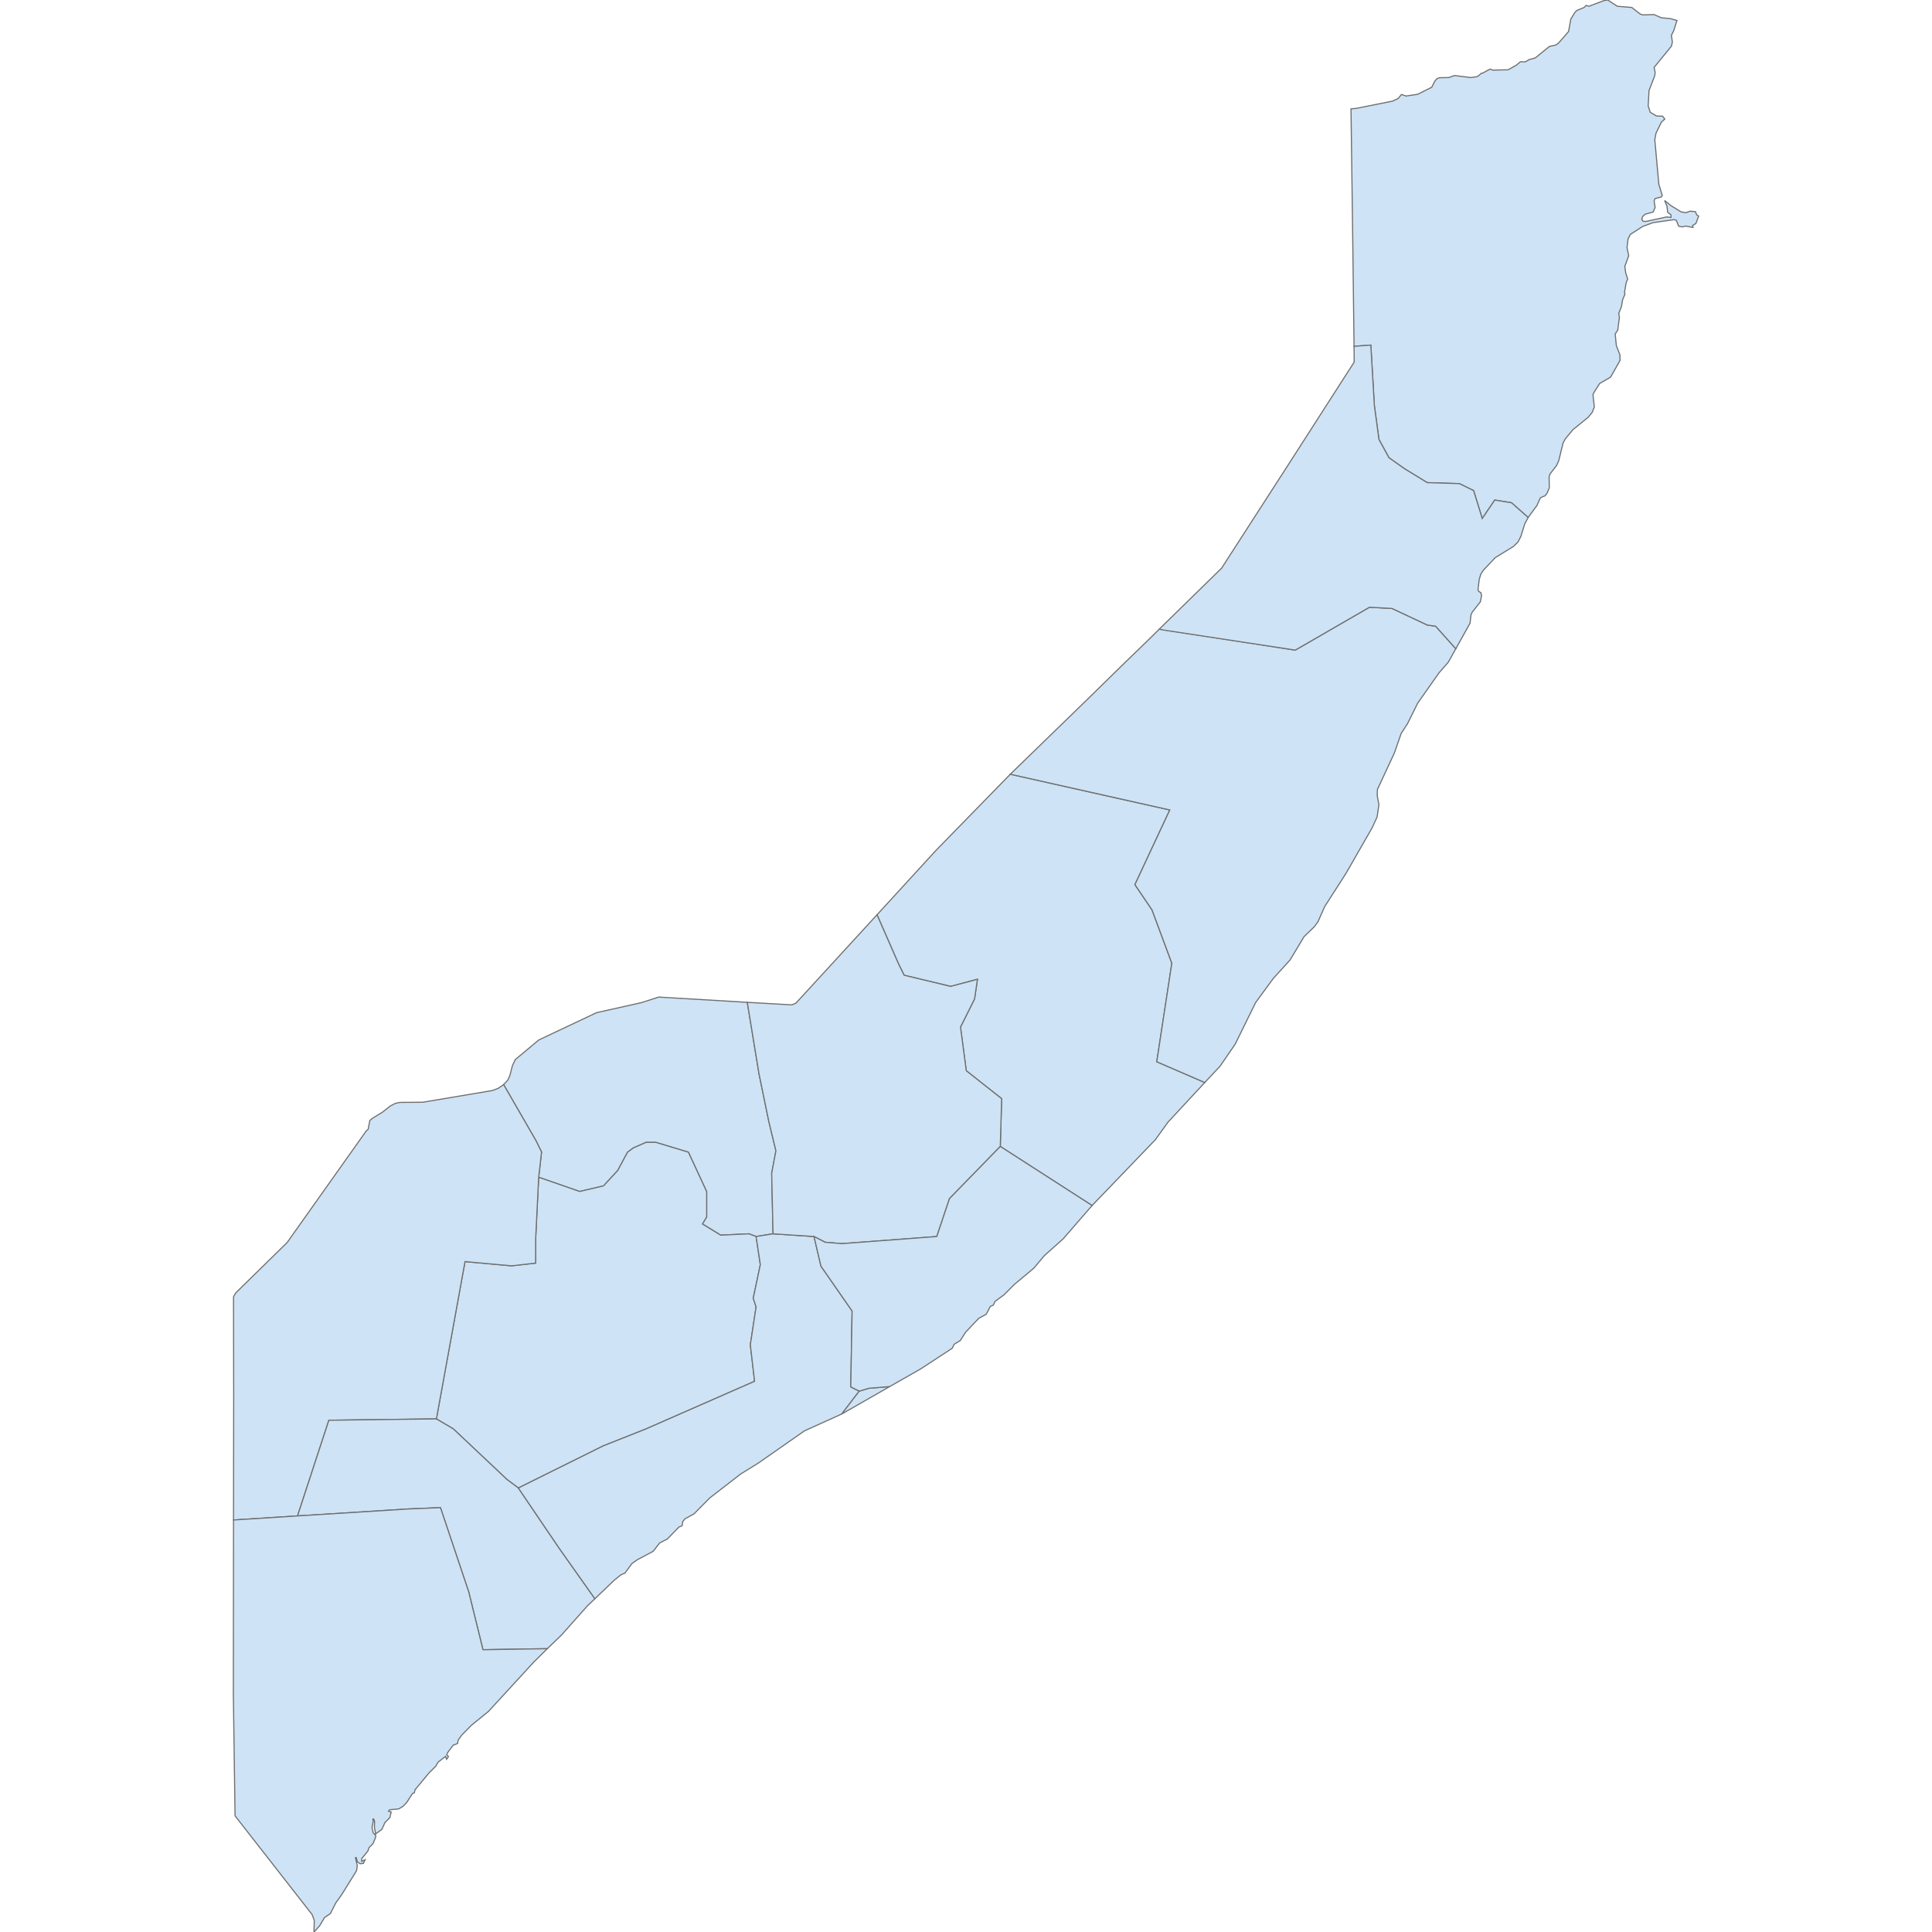 <?xml version='1.0' encoding='utf-8'?>
<svg height="700" width="700" xmlns="http://www.w3.org/2000/svg"><path d="M553.668,187.501 L547.655,182.163 L541.581,181.182 L537.041,187.869 L533.912,177.746 L528.758,175.23 L517.101,174.862 L508.879,169.831 L503.234,165.843 L499.614,159.216 L497.958,147.007 L496.669,125.042 L490.595,125.471 L490.104,85.284 L489.491,39.451 L491.393,39.267 L504.584,36.629 L506.547,35.709 L507.775,34.236 L509.431,34.788 L513.603,34.175 L518.757,31.598 L519.862,29.389 L520.598,28.53 L521.457,28.162 L524.893,28.101 L526.979,27.364 L532.991,28.101 L535.323,27.732 L536.796,26.505 L537.164,26.505 L539.863,25.033 L540.906,25.401 L546.428,25.278 L549.373,23.622 L550.846,22.395 L552.686,22.395 L554.036,21.597 L556.245,20.983 L561.399,16.811 L563.669,16.32 L564.651,15.646 L568.332,11.412 L569.13,6.933 L570.664,4.418 L571.4,3.743 L573.977,2.7 L574.652,1.963 L575.695,2.27 L581.217,0.184 L582.505,0.0 L586.002,2.27 L591.217,2.7 L594.285,5.092 L595.267,5.399 L599.255,5.277 L601.955,6.442 L605.268,6.749 L607.599,7.424 L606.372,11.228 L605.575,12.823 L605.943,15.216 L605.575,16.75 L599.316,24.419 L599.684,26.199 L599.562,27.364 L597.476,32.825 L597.169,38.347 L597.905,40.678 L600.175,42.028 L602.384,42.09 L603.182,43.133 L601.955,44.237 L599.991,48.286 L599.562,50.618 L601.034,66.816 L602.261,70.804 L601.955,71.356 L599.623,71.969 L599.316,72.89 L599.684,75.16 L598.948,76.817 L596.065,77.614 L595.206,78.412 L594.837,79.393 L595.267,80.13 L596.249,80.252 L603.918,78.596 L605.452,78.78 L605.39,77.798 L604.225,76.939 L603.979,74.73 L603.12,72.644 L605.39,74.485 L609.072,76.755 L610.79,77.062 L612.385,76.51 L614.287,76.694 L614.716,77.798 L615.453,78.289 L614.471,80.927 L613.244,81.725 L613.428,82.4 L610.606,81.909 L609.624,82.216 L608.213,81.97 L607.354,79.823 L606.556,79.578 L598.887,80.682 L595.206,82.032 L590.727,84.915 L589.868,86.572 L589.5,89.701 L590.113,92.646 L588.702,96.512 L589.009,98.843 L589.745,101.113 L589.193,102.402 L588.579,105.96 L588.763,106.574 L587.904,108.598 L587.475,111.114 L586.493,113.568 L586.739,114.979 L586.125,119.642 L585.205,120.992 L585.634,125.226 L586.923,128.539 L586.984,130.564 L583.548,136.638 L579.56,138.969 L577.474,142.282 L577.167,143.019 L577.658,147.436 L576.922,149.338 L575.449,151.179 L569.927,155.658 L567.166,158.971 L566.307,160.566 L564.773,166.886 L563.976,168.665 L561.644,171.671 L561.276,172.715 L561.338,176.764 L560.54,178.666 L559.865,179.586 L558.147,180.323 L556.859,183.145 L553.668,187.501 Z" fill="#cee3f5" id="SO.BR" stroke="#6e6e6e" stroke-width="0.4"><desc><labelrank>5</labelrank><code_hasc>SO.BR</code_hasc><name>Bari</name><admin>Somalia</admin><type_en>Region</type_en><region /><woe_id>2347008</woe_id><longitude>50</longitude><woe_name>Bari</woe_name><fips>SO03</fips><woe_label>Bari, SO, Somalia</woe_label><latitude>9</latitude><iso_a2>SO</iso_a2><postal>BR</postal><type>Gobolka</type><id>SO.BR</id></desc></path><path d="M270.76,363.161 L274.993,388.991 L278.552,406.293 L281.129,416.969 L279.595,425.129 L280.086,447.033 L273.95,448.015 L271.373,447.033 L261.127,447.524 L254.501,443.474 L256.035,440.898 L256.035,431.756 L249.408,417.46 L237.628,413.901 L234.07,413.901 L229.468,415.926 L227.382,417.46 L223.823,424.086 L218.669,429.67 L210.018,431.694 L195.17,426.54 L196.214,417.399 L194.189,413.288 L182.47,392.979 L184.004,391.323 L184.74,389.666 L185.66,386.107 L186.703,383.899 L195.232,376.781 L216.154,366.903 L232.352,363.283 L238.671,361.259 L270.76,363.161 Z" fill="#cee3f5" id="SO.BK" stroke="#6e6e6e" stroke-width="0.4"><desc><labelrank>5</labelrank><code_hasc>SO.BK</code_hasc><name>Bakool</name><admin>Somalia</admin><type_en>Region</type_en><region /><woe_id>2347006</woe_id><longitude>43</longitude><woe_name>Bakool</woe_name><fips>SO01</fips><woe_label /><latitude>4</latitude><iso_a2>SO</iso_a2><postal>BK</postal><type>Gobolka</type><id>SO.BK</id></desc></path><path d="M273.95,448.015 L275.484,458.2 L272.907,470.409 L273.95,473.477 L271.864,487.221 L273.398,500.473 L233.947,517.775 L218.608,523.85 L187.808,539.127 L183.697,536.059 L164.248,517.714 L158.112,514.094 L168.481,457.095 L185.354,458.629 L194.066,457.647 L194.066,448.996 L195.17,426.54 L210.018,431.694 L218.669,429.67 L223.823,424.086 L227.382,417.46 L229.468,415.926 L234.07,413.901 L237.628,413.901 L249.408,417.46 L256.035,431.756 L256.035,440.898 L254.501,443.474 L261.127,447.524 L271.373,447.033 L273.95,448.015 Z" fill="#cee3f5" id="SO.BY" stroke="#6e6e6e" stroke-width="0.4"><desc><labelrank>5</labelrank><code_hasc>SO.BY</code_hasc><name>Bay</name><admin>Somalia</admin><type_en>Region</type_en><region /><woe_id>2347009</woe_id><longitude>43</longitude><woe_name>Bay</woe_name><fips>SO04</fips><woe_label>Bay, SO, Somalia</woe_label><latitude>2</latitude><iso_a2>SO</iso_a2><postal>BY</postal><type>Gobolka</type><id>SO.BY</id></desc></path><path d="M195.17,426.54 L194.066,448.996 L194.066,457.647 L185.354,458.629 L168.481,457.095 L158.112,514.094 L119.152,514.585 L107.801,549.251 L84.609,550.723 L84.67,506.118 L84.609,469.857 L85.406,468.446 L104.058,450.162 L132.711,409.729 L133.386,409.177 L133.999,405.987 L134.92,405.189 L138.54,402.98 L141.423,400.71 L143.203,399.79 L144.859,399.422 L153.142,399.36 L178.359,395.127 L180.507,394.329 L182.47,392.979 L194.189,413.288 L196.214,417.399 L195.17,426.54 Z" fill="#cee3f5" id="SO.GE" stroke="#6e6e6e" stroke-width="0.4"><desc><labelrank>5</labelrank><code_hasc>SO.GE</code_hasc><name>Gedo</name><admin>Somalia</admin><type_en>Region</type_en><region /><woe_id>2347011</woe_id><longitude>42</longitude><woe_name>Gedo</woe_name><fips>SO06</fips><woe_label>Gedo, SO, Somalia</woe_label><latitude>3</latitude><iso_a2>SO</iso_a2><postal>GE</postal><type>Gobolka</type><id>SO.GE</id></desc></path><path d="M187.808,539.127 L202.656,561.031 L215.54,579.253 L212.779,581.891 L203.453,592.383 L198.3,597.353 L174.985,597.721 L169.831,576.799 L159.585,546.244 L147.804,546.735 L107.801,549.251 L119.152,514.585 L158.112,514.094 L164.248,517.714 L183.697,536.059 L187.808,539.127 Z" fill="#cee3f5" id="SO.JD" stroke="#6e6e6e" stroke-width="0.4"><desc><labelrank>5</labelrank><code_hasc>SO.JD</code_hasc><name>Jubbada Dhexe</name><admin>Somalia</admin><type_en>Region</type_en><region /><woe_id>2347013</woe_id><longitude>42</longitude><woe_name>Jubbada Dhexe</woe_name><fips>SO08</fips><woe_label>Jubbada Dhexe, SO, Somalia</woe_label><latitude>1</latitude><iso_a2>SO</iso_a2><postal>JD</postal><type>Gobolka</type><id>SO.JD</id></desc></path><path d="M294.934,448.015 L297.449,458.752 L308.739,475.011 L308.248,502.498 L311.316,504.032 L304.996,512.315 L291.437,518.45 L274.748,530.108 L268.306,534.096 L257.139,542.747 L251.433,548.514 L248.181,550.294 L247.384,551.275 L247.138,552.809 L245.972,553.3 L241.8,557.595 L238.978,559.067 L236.647,562.074 L230.879,565.142 L228.916,566.553 L226.462,569.927 L224.866,570.664 L222.596,572.504 L215.54,579.253 L202.656,561.031 L187.808,539.127 L218.608,523.85 L233.947,517.775 L273.398,500.473 L271.864,487.221 L273.95,473.477 L272.907,470.409 L275.484,458.2 L273.95,448.015 L280.086,447.033 L294.934,448.015 Z" fill="#cee3f5" id="SO.SH" stroke="#6e6e6e" stroke-width="0.4"><desc><labelrank>5</labelrank><code_hasc>SO.SH</code_hasc><name>Shabeellaha Hoose</name><admin>Somalia</admin><type_en>Region</type_en><region /><woe_id>2347019</woe_id><longitude>44</longitude><woe_name>Shabeellaha Hoose</woe_name><fips>SO02</fips><woe_label>Shabeellaha Hoose, SO, Somalia</woe_label><latitude>1</latitude><iso_a2>SO</iso_a2><postal>SH</postal><type>Gobolka</type><id>SO.SH</id></desc></path><path d="M304.996,512.315 L311.316,504.032 L314.874,502.989 L322.36,502.375 L304.996,512.315 Z" fill="#cee3f5" id="SO.BN" stroke="#6e6e6e" stroke-width="0.4"><desc><labelrank>5</labelrank><code_hasc>SO.BN</code_hasc><name>Banaadir</name><admin>Somalia</admin><type_en>Region</type_en><region /><woe_id>2347007</woe_id><longitude>45</longitude><woe_name>Banaadir</woe_name><fips>SO02</fips><woe_label>Banaadir, SO, Somalia</woe_label><latitude>2</latitude><iso_a2>SO</iso_a2><postal>BN</postal><type>Gobolka</type><id>SO.BN</id></desc></path><path d="M395.679,436.787 L362.424,415.374 L362.915,398.072 L350.092,387.948 L348.006,372.119 L353.098,361.934 L354.141,354.816 L344.447,357.393 L327.575,353.344 L325.55,349.233 L317.758,331.44 L339.048,308.187 L366.044,280.515 L404.575,289.166 L423.841,293.461 L411.202,320.519 L417.399,329.661 L424.577,348.988 L419.116,384.696 L436.296,392.12 L436.541,392.182 L423.166,406.6 L418.626,412.92 L395.679,436.787 Z" fill="#cee3f5" id="SO.GA" stroke="#6e6e6e" stroke-width="0.4"><desc><labelrank>5</labelrank><code_hasc>SO.GA</code_hasc><name>Galguduud</name><admin>Somalia</admin><type_en>Region</type_en><region /><woe_id>2347010</woe_id><longitude>46</longitude><woe_name>Galguduud</woe_name><fips>SO05</fips><woe_label>Galguduud, SO, Somalia</woe_label><latitude>5</latitude><iso_a2>SO</iso_a2><postal>GA</postal><type>Gobolka</type><id>SO.GA</id></desc></path><path d="M362.424,415.374 L344.018,434.271 L339.416,448.015 L305.119,450.592 L298.983,450.101 L294.934,448.015 L280.086,447.033 L279.595,425.129 L281.129,416.969 L278.552,406.293 L274.993,388.991 L270.76,363.161 L286.896,364.081 L288.369,363.467 L317.758,331.44 L325.55,349.233 L327.575,353.344 L344.447,357.393 L354.141,354.816 L353.098,361.934 L348.006,372.119 L350.092,387.948 L362.915,398.072 L362.424,415.374 Z" fill="#cee3f5" id="SO.HI" stroke="#6e6e6e" stroke-width="0.4"><desc><labelrank>5</labelrank><code_hasc>SO.HI</code_hasc><name>Hiiraan</name><admin>Somalia</admin><type_en>Region</type_en><region /><woe_id>2347012</woe_id><longitude>45</longitude><woe_name>Hiiraan</woe_name><fips>SO07</fips><woe_label>Hiiraan, SO, Somalia</woe_label><latitude>4</latitude><iso_a2>SO</iso_a2><postal>HI</postal><type>Gobolka</type><id>SO.HI</id></desc></path><path d="M395.679,436.787 L385.187,448.874 L378.377,454.948 L374.573,459.488 L367.517,465.378 L363.713,469.182 L360.522,471.514 L359.909,472.864 L358.804,473.354 L357.332,476.177 L354.632,477.649 L349.847,482.68 L347.945,485.687 L345.736,487.037 L345,488.509 L333.649,495.933 L322.36,502.375 L314.874,502.989 L311.316,504.032 L308.248,502.498 L308.739,475.011 L297.449,458.752 L294.934,448.015 L298.983,450.101 L305.119,450.592 L339.416,448.015 L344.018,434.271 L362.424,415.374 L395.679,436.787 Z" fill="#cee3f5" id="SO.SD" stroke="#6e6e6e" stroke-width="0.4"><desc><labelrank>5</labelrank><code_hasc>SO.SD</code_hasc><name>Shabeellaha Dhexe</name><admin>Somalia</admin><type_en>Region</type_en><region /><woe_id>2347018</woe_id><longitude>46</longitude><woe_name>Shabeellaha Dhexe</woe_name><fips>SO13</fips><woe_label>Shabeellaha Dhexe, SO, Somalia</woe_label><latitude>3</latitude><iso_a2>SO</iso_a2><postal>SD</postal><type>Gobolka</type><id>SO.SD</id></desc></path><path d="M520.168,226.891 L527.47,235.051 L524.77,239.898 L521.395,243.764 L513.665,254.746 L509.983,262.17 L507.652,265.79 L505.198,272.846 L499.062,286.037 L499.001,288.307 L499.614,291.559 L498.939,296.038 L497.16,299.904 L487.773,316.285 L479.981,328.434 L477.527,333.956 L476.177,335.796 L472.495,339.355 L467.403,347.822 L461.39,354.448 L454.948,363.222 L447.524,378.315 L442.063,386.292 L436.541,392.182 L436.296,392.12 L419.116,384.696 L424.577,348.988 L417.399,329.661 L411.202,320.519 L423.841,293.461 L366.044,280.515 L393.47,253.887 L408.195,239.469 L413.165,234.683 L415.619,232.29 L418.073,229.897 L420.037,227.934 L469.305,235.542 L496.178,220.019 L504.339,220.449 L517.162,226.462 L520.168,226.891 Z" fill="#cee3f5" id="SO.MU" stroke="#6e6e6e" stroke-width="0.4"><desc><labelrank>5</labelrank><code_hasc>SO.MU</code_hasc><name>Mudug</name><admin>Somalia</admin><type_en>Region</type_en><region /><woe_id>2347015</woe_id><longitude>48</longitude><woe_name>Mudug</woe_name><fips>SO10</fips><woe_label /><latitude>5</latitude><iso_a2>SO</iso_a2><postal>MU</postal><type>Gobolka</type><id>SO.MU</id></desc></path><path d="M553.668,187.501 L552.441,189.833 L551.03,194.373 L549.987,196.398 L548.33,197.993 L541.765,202.042 L537.409,206.644 L536.489,208.116 L535.937,210.018 L535.507,213.638 L535.752,214.252 L536.55,214.743 L536.796,215.847 L536.366,218.056 L533.421,221.799 L532.991,222.658 L532.623,225.787 L527.47,235.051 L520.168,226.891 L517.162,226.462 L504.339,220.449 L496.178,220.019 L469.305,235.542 L421.325,228.241 L420.037,227.934 L442.615,205.846 L466.667,168.542 L490.656,131.177 L490.595,125.471 L496.669,125.042 L497.958,147.007 L499.614,159.216 L503.234,165.843 L508.879,169.831 L517.101,174.862 L528.758,175.23 L533.912,177.746 L537.041,187.869 L541.581,181.182 L547.655,182.163 L553.668,187.501 Z" fill="#cee3f5" id="SO.NU" stroke="#6e6e6e" stroke-width="0.4"><desc><labelrank>5</labelrank><code_hasc>SO.NU</code_hasc><name>Nugaal</name><admin>Somalia</admin><type_en>Region</type_en><region /><woe_id>2347016</woe_id><longitude>48</longitude><woe_name>Nugaal</woe_name><fips>SO18</fips><woe_label>Nugaal, SO, Somalia</woe_label><latitude>8</latitude><iso_a2>SO</iso_a2><postal>NU</postal><type>Gobolka</type><id>SO.NU</id></desc></path><path d="M198.3,597.353 L193.453,602.139 L177.009,620.054 L170.751,625.147 L167.315,628.644 L166.027,630.423 L165.781,631.712 L164.186,632.325 L162.161,635.025 L161.855,635.823 L162.468,636.375 L161.977,637.234 L161.793,637.418 L161.425,636.375 L158.664,638.522 L157.928,639.872 L155.474,642.326 L150.381,648.462 L150.136,649.566 L149.461,649.812 L147.375,653.063 L146.086,654.413 L144.491,655.395 L141.178,655.702 L140.749,656.254 L141.73,656.499 L141.239,658.585 L139.46,660.365 L138.356,662.819 L136.086,664.475 L135.656,661.96 L135.717,659.935 L135.411,659.076 L135.104,659.076 L135.227,659.874 L134.797,662.144 L135.227,664.107 L136.147,665.028 L136.086,665.703 L135.165,667.973 L133.693,669.445 L133.325,670.611 L131.054,673.433 L131.054,674.415 L132.282,673.801 L131.668,675.151 L130.502,675.274 L129.459,674.538 L129.091,673.065 L128.784,673.065 L129.459,675.949 L129.152,677.851 L123.815,686.441 L121.667,689.447 L119.704,693.312 L117.618,694.723 L115.777,697.791 L113.752,700.0 L113.875,695.767 L113.077,693.68 L85.161,657.91 L84.547,613.612 L84.609,550.723 L107.801,549.251 L147.804,546.735 L159.585,546.244 L169.831,576.799 L174.985,597.721 L198.3,597.353 Z" fill="#cee3f5" id="SO.JH" stroke="#6e6e6e" stroke-width="0.4"><desc><labelrank>5</labelrank><code_hasc>SO.JH</code_hasc><name>Jubbada Hoose</name><admin>Somalia</admin><type_en>Region</type_en><region /><woe_id>2347014</woe_id><longitude>41</longitude><woe_name>Jubbada Hoose</woe_name><fips>SO09</fips><woe_label>Jubbada Hoose, SO, Somalia</woe_label><latitude>0</latitude><iso_a2>SO</iso_a2><postal>JH</postal><type>Gobolka</type><id>SO.JH</id></desc></path></svg>